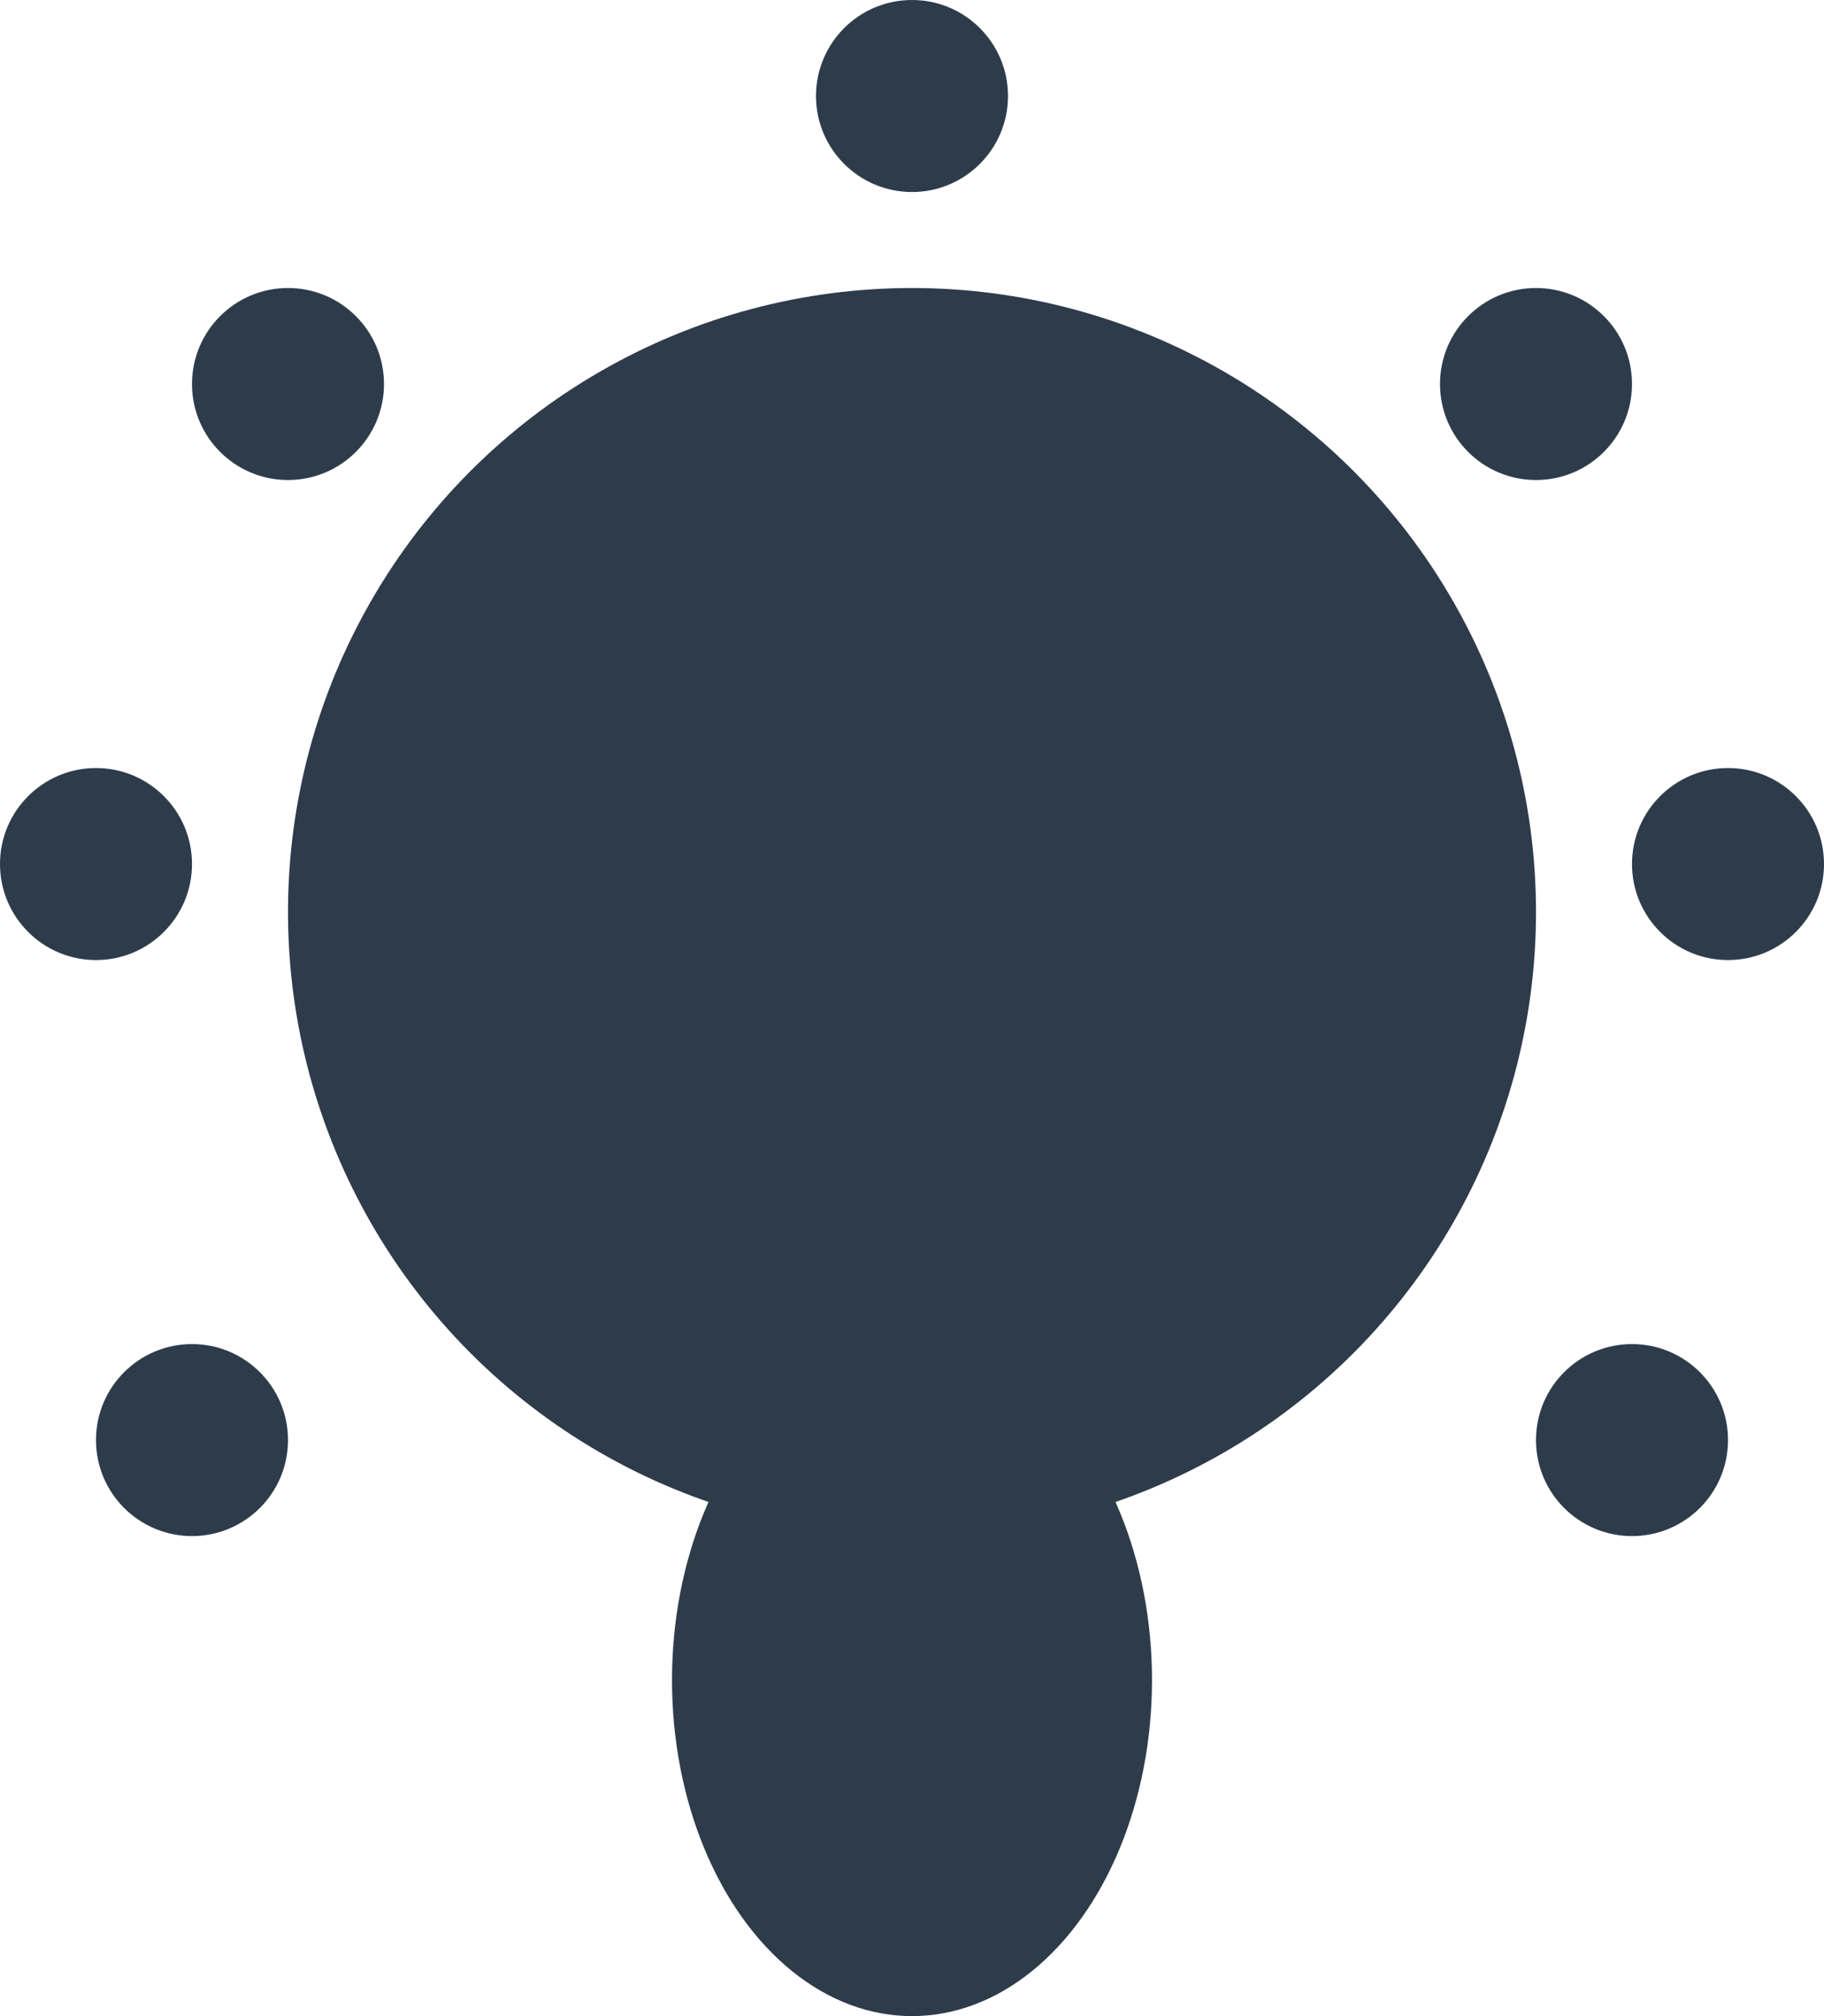 <svg width="19" height="21" viewBox="0 0 19 21" fill="none" xmlns="http://www.w3.org/2000/svg" xmlns:xlink="http://www.w3.org/1999/xlink">
	<desc>
			Created with Pixso.
	</desc>
	<defs/>
	<circle id="Эллипс 2" cx="9.5" cy="9.5" r="6.5" fill="#2E3B4B" fill-opacity="1"/>
	<ellipse id="Эллипс 3" cx="9.5" cy="17.5" rx="2.5" ry="3.5" fill="#2E3B4B" fill-opacity="1"/>
	<circle id="Эллипс 4" cx="17" cy="15" r="1" fill="#2E3B4B" fill-opacity="1"/>
	<circle id="Эллипс 4" cx="18" cy="9" r="1" fill="#2E3B4B" fill-opacity="1"/>
	<circle id="Эллипс 4" cx="16" cy="4" r="1" fill="#2E3B4B" fill-opacity="1"/>
	<circle id="Эллипс 4" cx="2" cy="15" r="1" fill="#2E3B4B" fill-opacity="1"/>
	<circle id="Эллипс 4" cx="1" cy="9" r="1" fill="#2E3B4B" fill-opacity="1"/>
	<circle id="Эллипс 4" cx="3" cy="4" r="1" fill="#2E3B4B" fill-opacity="1"/>
	<circle id="Эллипс 4" cx="9.5" cy="1" r="1" fill="#2E3B4B" fill-opacity="1"/>
</svg>
